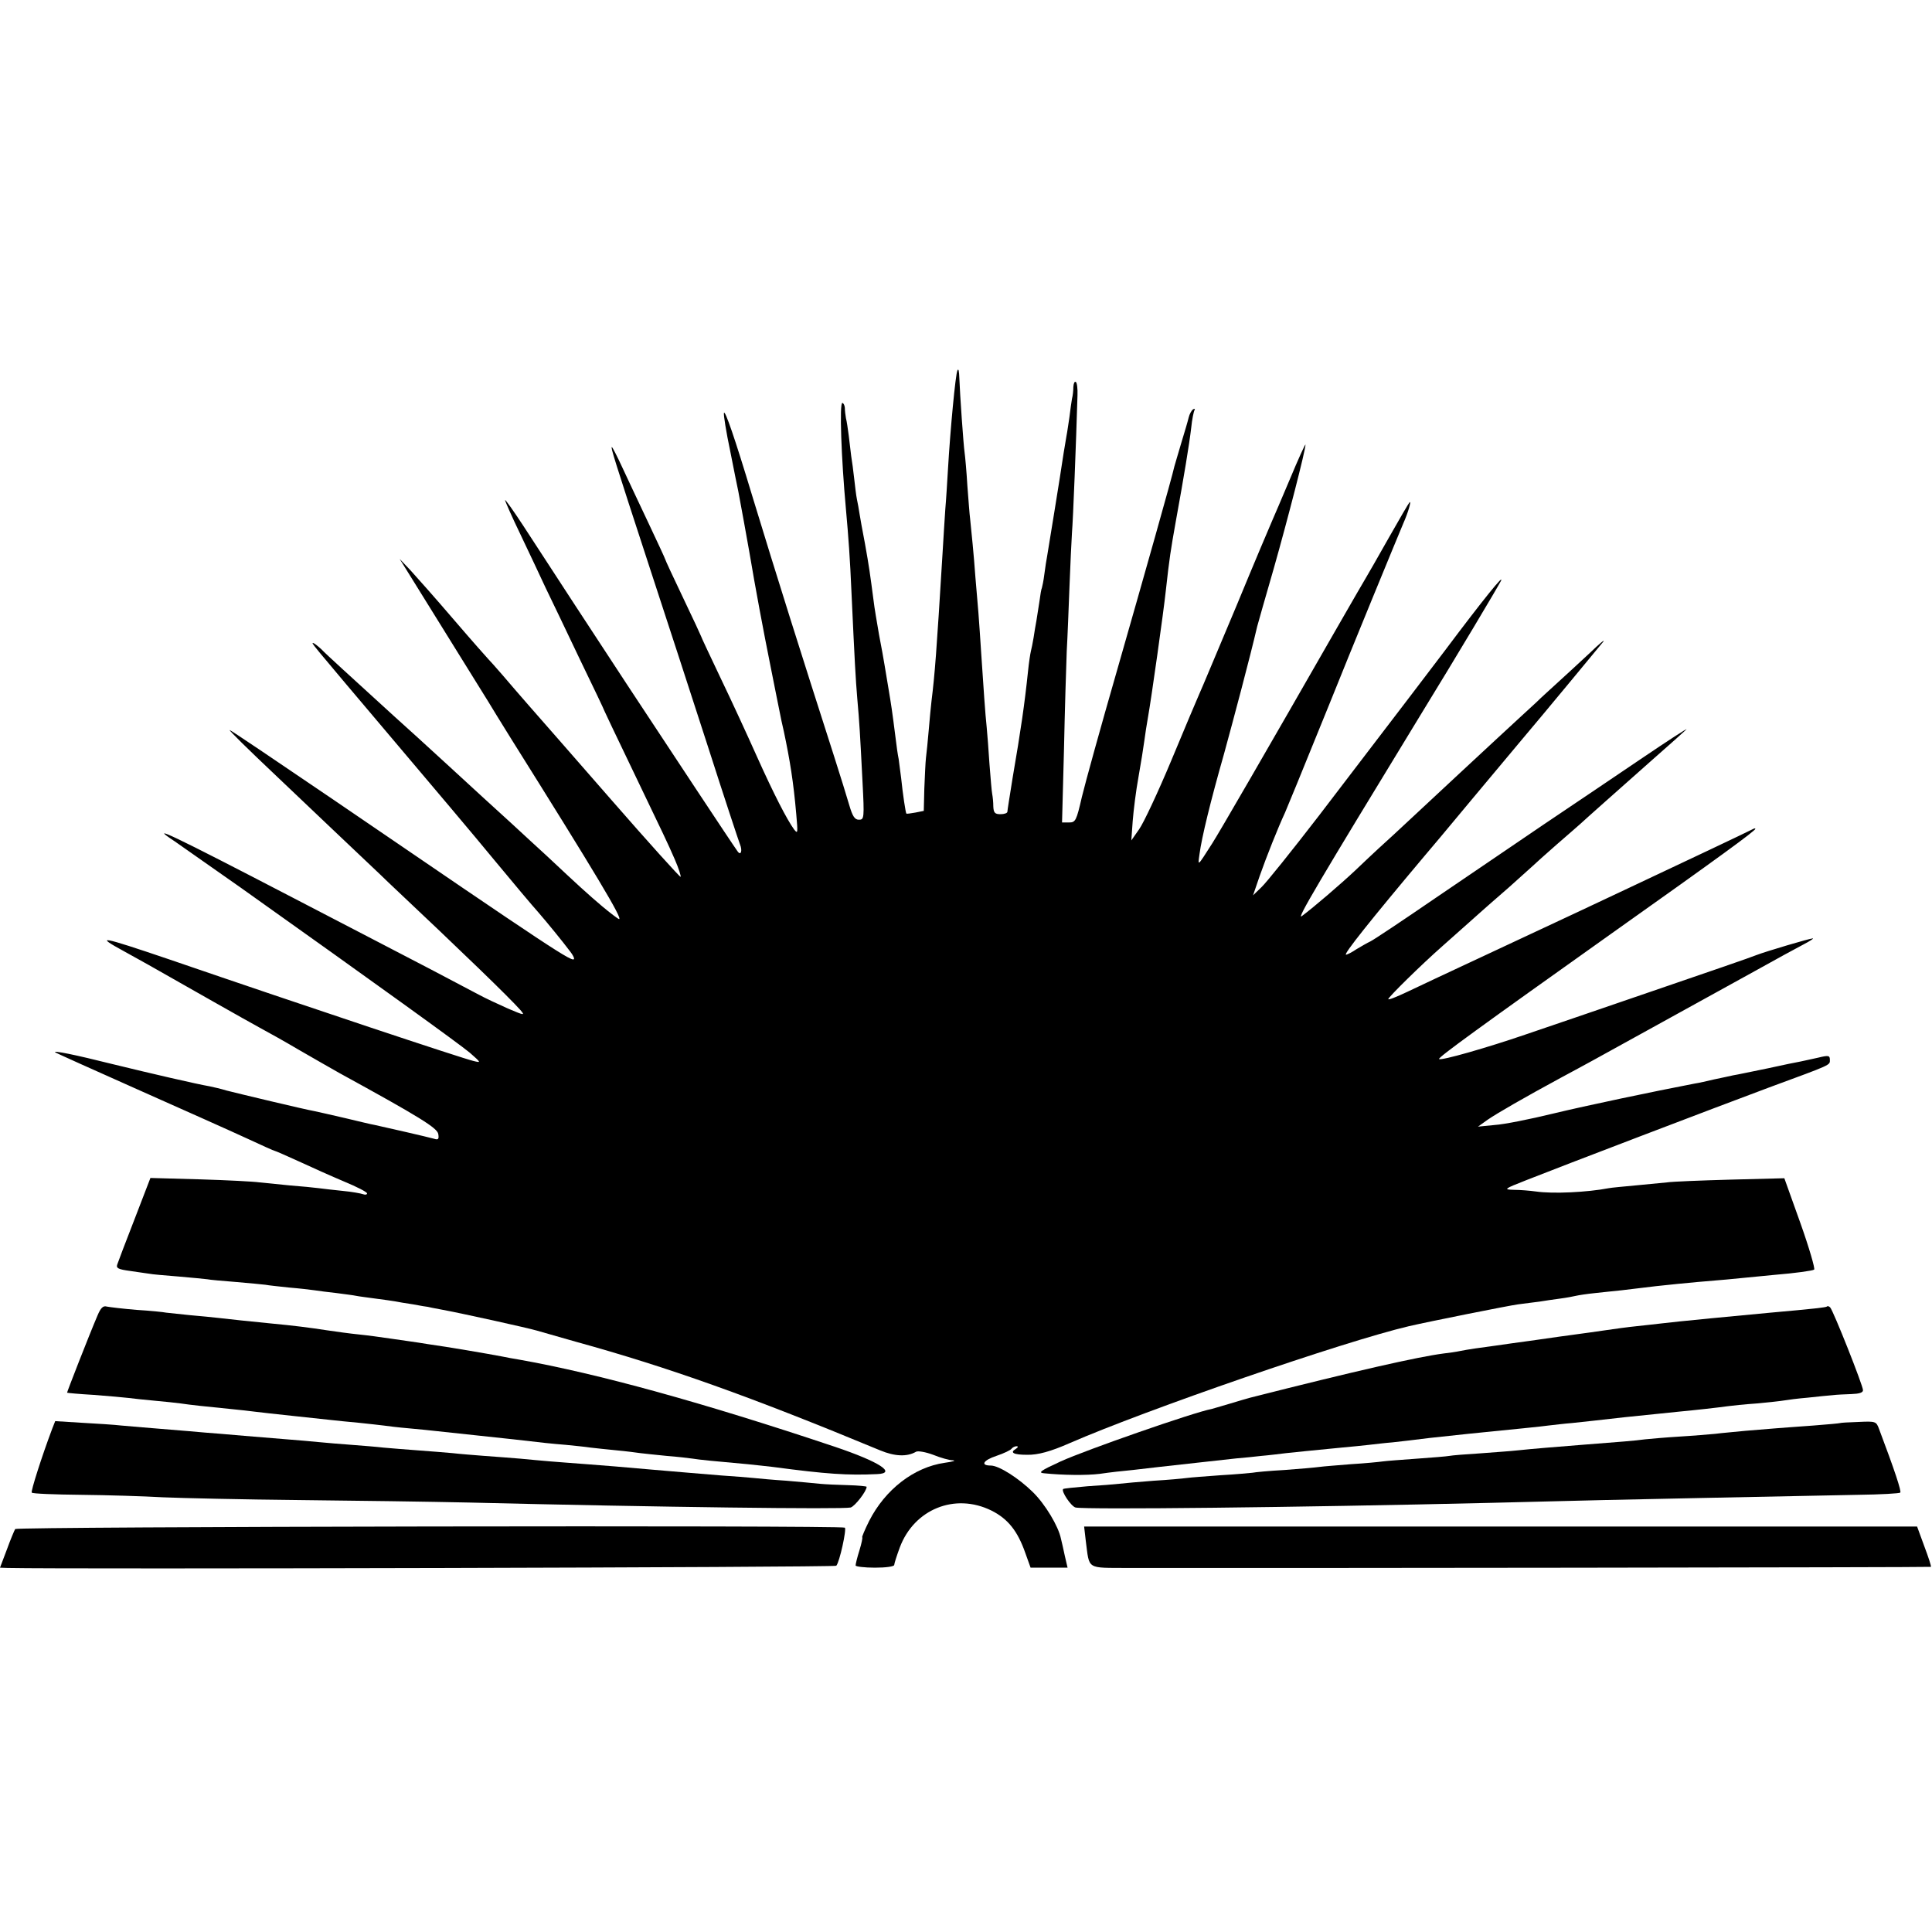<?xml version="1.0" standalone="no"?>
<!DOCTYPE svg PUBLIC "-//W3C//DTD SVG 20010904//EN"
 "http://www.w3.org/TR/2001/REC-SVG-20010904/DTD/svg10.dtd">
<svg version="1.0" xmlns="http://www.w3.org/2000/svg"
 width="700pt" height="700pt" viewBox="0 0 700 700"
 preserveAspectRatio="xMidYMid meet">
<g transform="translate(0,700) scale(0.1,-0.1)"
fill="#000000" stroke="none">
<path d="M3469 5658 c-7 -13 -26 -216 -34 -353 -3 -49 -7 -117 -10 -150 -2
-33 -7 -105 -10 -160 -22 -362 -28 -438 -40 -535 -2 -19 -7 -66 -10 -105 -3
-38 -8 -83 -10 -100 -2 -16 -4 -67 -6 -112 l-2 -81 -30 -6 c-17 -3 -31 -5 -33
-4 -3 4 -13 71 -19 129 -3 24 -7 55 -9 69 -3 14 -8 48 -11 75 -13 103 -16 121
-25 175 -5 30 -12 71 -15 90 -3 19 -12 69 -20 110 -7 41 -17 98 -20 125 -13
99 -16 121 -31 205 -9 47 -18 96 -20 110 -2 14 -6 36 -9 50 -3 14 -7 48 -10
75 -3 28 -8 65 -11 83 -2 18 -6 52 -9 75 -3 23 -7 51 -10 62 -2 11 -4 28 -4
38 -1 9 -5 17 -9 17 -11 0 -4 -199 13 -385 9 -99 15 -182 20 -300 12 -259 15
-313 21 -385 8 -90 10 -125 19 -302 7 -133 6 -138 -13 -138 -15 0 -23 12 -35
53 -8 28 -33 108 -55 177 -122 380 -205 643 -297 945 -63 209 -98 310 -102
299 -2 -6 8 -69 23 -140 14 -71 27 -136 29 -144 6 -30 34 -186 40 -220 22
-131 51 -286 77 -415 16 -82 32 -159 34 -170 2 -11 8 -40 14 -65 22 -104 35
-184 45 -300 6 -68 6 -73 -8 -55 -26 36 -73 127 -135 265 -33 74 -92 202 -131
283 -39 82 -71 150 -71 152 0 1 -29 64 -65 139 -36 75 -65 138 -65 140 0 2
-28 62 -61 132 -34 71 -76 162 -95 202 -18 39 -35 72 -37 72 -5 0 6 -36 138
-440 57 -173 151 -463 210 -645 58 -181 111 -341 116 -354 10 -24 3 -43 -9
-25 -21 29 -248 373 -397 599 -160 244 -221 337 -379 580 -36 55 -66 97 -66
93 0 -4 25 -61 56 -125 31 -65 72 -152 91 -193 20 -41 76 -158 124 -259 49
-101 89 -185 89 -187 0 -1 41 -87 91 -191 132 -275 136 -283 164 -347 14 -32
23 -61 21 -63 -2 -2 -115 123 -251 279 -136 156 -271 310 -300 343 -29 33 -72
83 -95 110 -24 28 -46 52 -49 55 -3 3 -60 67 -126 144 -65 76 -137 157 -158
180 l-39 41 28 -45 c143 -230 279 -450 293 -472 9 -15 45 -74 80 -130 311
-496 408 -658 394 -658 -3 0 -31 21 -62 47 -52 44 -88 77 -201 183 -25 23 -82
75 -126 116 -98 89 -104 95 -225 206 -111 102 -128 117 -201 183 -163 149
-244 222 -264 243 -13 12 -26 22 -29 22 -7 0 -22 18 290 -351 132 -156 297
-351 365 -434 68 -82 140 -168 160 -190 32 -37 87 -104 117 -144 7 -9 13 -20
13 -24 0 -19 -73 30 -877 579 -203 138 -369 250 -371 249 -2 -2 64 -67 174
-171 23 -22 113 -107 200 -190 87 -83 178 -168 200 -190 275 -259 438 -417
479 -463 18 -21 16 -21 -45 5 -36 16 -83 38 -105 50 -94 50 -241 127 -390 204
-88 46 -216 112 -285 148 -435 226 -531 272 -426 203 13 -9 120 -84 238 -167
498 -354 789 -564 830 -598 42 -37 42 -37 13 -30 -45 11 -592 193 -1105 369
-245 83 -270 88 -160 28 30 -17 71 -39 90 -50 139 -79 354 -201 400 -226 30
-16 96 -53 145 -82 50 -29 115 -66 145 -83 290 -159 355 -199 358 -221 3 -18
0 -22 -15 -17 -21 6 -182 43 -215 50 -13 2 -61 14 -108 25 -47 11 -96 22 -110
25 -35 6 -277 64 -320 75 -19 6 -46 12 -60 15 -47 8 -215 47 -350 80 -140 35
-219 51 -210 43 3 -2 138 -63 300 -135 162 -72 339 -151 393 -176 54 -25 100
-46 103 -46 2 0 41 -17 87 -38 45 -21 119 -54 164 -73 46 -19 83 -38 83 -43 0
-4 -6 -6 -14 -3 -8 3 -41 9 -73 12 -32 3 -71 8 -88 10 -16 2 -64 7 -105 10
-41 4 -91 9 -110 11 -19 3 -116 8 -215 11 l-180 5 -57 -148 c-32 -82 -60 -156
-63 -165 -5 -14 3 -18 47 -24 29 -4 60 -9 69 -10 8 -2 55 -6 105 -10 49 -4 96
-9 105 -10 8 -2 55 -6 105 -10 49 -4 97 -9 106 -10 9 -2 48 -6 85 -10 37 -3
79 -8 93 -10 14 -2 49 -7 79 -10 30 -4 62 -8 71 -10 9 -2 41 -6 70 -10 29 -4
61 -8 71 -10 9 -2 39 -7 66 -11 26 -5 50 -9 53 -9 3 -1 23 -5 45 -9 77 -14
320 -68 350 -77 17 -5 80 -23 140 -40 337 -93 634 -199 1104 -394 53 -22 97
-24 130 -5 7 4 35 -1 62 -11 27 -11 59 -20 72 -20 12 -1 -1 -5 -30 -9 -112
-16 -216 -97 -274 -211 -16 -32 -27 -59 -25 -59 2 0 -2 -21 -10 -47 -8 -25
-14 -50 -14 -55 0 -4 32 -8 70 -8 39 0 70 4 70 10 0 5 9 33 20 63 52 139 200
199 332 134 60 -30 95 -74 123 -154 l19 -53 67 0 67 0 -10 43 c-5 23 -11 51
-14 62 -9 45 -57 125 -102 169 -52 51 -123 96 -152 96 -39 0 -28 19 20 35 27
9 52 21 55 26 4 5 12 9 18 9 7 0 6 -4 -3 -10 -22 -13 -8 -21 41 -21 39 -1 86
12 154 42 280 122 995 369 1230 424 69 16 358 74 395 79 25 3 60 8 78 10 18 3
52 8 75 11 23 3 49 8 57 10 8 2 40 7 70 10 30 3 73 8 95 10 22 3 78 9 125 15
47 5 114 12 150 15 36 3 83 7 105 9 22 2 101 10 175 17 74 6 138 15 143 19 4
3 -18 79 -50 169 l-58 162 -195 -5 c-107 -3 -211 -7 -230 -10 -19 -2 -71 -7
-114 -11 -43 -4 -87 -8 -97 -10 -78 -15 -203 -21 -264 -12 -22 3 -58 6 -80 6
-38 1 -37 3 45 35 121 48 684 263 880 336 228 84 220 80 220 100 0 16 -5 17
-42 8 -24 -5 -53 -12 -64 -14 -12 -2 -66 -13 -120 -25 -55 -11 -110 -23 -124
-25 -14 -3 -45 -10 -70 -15 -25 -6 -56 -13 -70 -15 -146 -28 -394 -80 -514
-109 -82 -20 -177 -39 -210 -41 l-61 -6 35 25 c35 24 134 81 265 152 39 21 93
50 120 65 62 34 538 297 582 321 57 32 165 91 192 105 14 8 23 14 19 14 -11 0
-169 -47 -203 -60 -16 -7 -185 -65 -375 -130 -190 -65 -399 -137 -465 -159
-134 -46 -304 -95 -311 -88 -5 5 154 120 621 452 395 280 525 375 525 382 0 2
-3 2 -7 0 -29 -15 -243 -116 -468 -222 -38 -18 -115 -54 -170 -80 -55 -26
-201 -94 -325 -152 -124 -58 -255 -119 -292 -137 -38 -18 -68 -30 -68 -26 0 7
119 124 195 191 87 77 128 114 145 129 9 8 52 46 96 84 43 39 84 75 89 80 6 6
44 40 85 76 41 36 80 69 86 75 17 16 149 133 264 235 58 51 112 99 120 107 8
8 -66 -40 -165 -107 -99 -67 -256 -173 -350 -236 -93 -63 -269 -183 -390 -265
-121 -83 -229 -155 -240 -160 -11 -5 -33 -18 -50 -28 -16 -11 -34 -20 -38 -20
-12 -1 92 129 282 355 10 11 91 108 180 215 89 106 170 203 179 214 63 74 278
334 291 350 8 11 -14 -7 -49 -41 -36 -33 -87 -81 -114 -105 -26 -24 -63 -57
-80 -74 -18 -16 -81 -75 -141 -130 -59 -55 -122 -113 -139 -129 -17 -16 -83
-77 -146 -136 -63 -59 -128 -119 -145 -134 -16 -15 -55 -51 -85 -80 -51 -48
-151 -134 -193 -165 -23 -18 63 127 421 714 151 246 287 475 300 500 14 29
-61 -63 -205 -255 -90 -118 -189 -249 -221 -290 -31 -41 -136 -178 -233 -305
-97 -126 -191 -243 -208 -259 l-31 -30 24 70 c25 71 66 174 92 230 13 31 46
110 159 389 76 190 255 625 270 660 16 36 30 82 22 75 -3 -3 -37 -61 -76 -130
-39 -69 -75 -132 -80 -140 -5 -8 -53 -91 -107 -185 -255 -445 -428 -744 -452
-781 -55 -86 -52 -83 -46 -39 8 61 40 192 89 364 34 124 94 349 120 461 2 8
29 103 60 210 50 176 116 432 115 449 -1 3 -26 -52 -56 -124 -30 -71 -59 -139
-64 -150 -5 -11 -64 -150 -130 -310 -67 -159 -127 -303 -135 -320 -7 -16 -53
-124 -101 -240 -48 -115 -101 -228 -117 -250 l-28 -40 5 70 c3 39 12 111 21
160 9 50 18 108 21 130 3 22 9 63 14 90 11 61 56 379 64 455 13 118 18 149 36
250 30 165 49 280 56 340 3 30 9 59 12 64 3 5 0 6 -5 3 -6 -4 -13 -17 -16 -29
-3 -13 -15 -54 -27 -93 -11 -38 -23 -77 -25 -85 -7 -34 -110 -398 -208 -740
-58 -201 -115 -407 -127 -457 -20 -87 -23 -93 -47 -93 l-25 0 7 263 c3 144 8
305 10 357 3 52 7 158 10 235 3 77 7 165 9 195 4 46 15 326 20 498 1 24 -2 46
-6 48 -5 3 -8 -5 -9 -18 0 -13 -2 -32 -5 -43 -2 -11 -6 -40 -9 -65 -4 -25 -8
-56 -11 -70 -2 -14 -7 -41 -10 -60 -13 -89 -57 -357 -60 -375 -2 -11 -7 -40
-10 -65 -3 -25 -8 -47 -9 -50 -2 -3 -6 -26 -9 -50 -4 -25 -9 -56 -11 -70 -3
-14 -7 -41 -10 -60 -3 -19 -8 -42 -10 -50 -2 -8 -7 -40 -10 -70 -13 -124 -26
-213 -56 -388 -10 -63 -19 -118 -19 -123 0 -5 -11 -9 -25 -9 -20 0 -25 5 -26
28 0 15 -2 35 -4 45 -2 9 -6 59 -10 110 -3 50 -8 110 -10 132 -5 45 -12 149
-20 270 -3 44 -7 109 -10 145 -3 36 -8 94 -11 130 -5 73 -15 172 -19 210 -2
14 -6 68 -10 120 -3 52 -8 106 -10 120 -4 26 -17 211 -19 268 -1 28 -3 38 -7
30z"/>
<path d="M353 2233 c-32 -75 -111 -278 -110 -279 1 -1 45 -5 97 -8 52 -4 109
-9 125 -11 17 -2 59 -7 95 -10 36 -3 79 -8 95 -10 33 -5 88 -11 180 -20 33 -3
74 -8 90 -10 17 -2 77 -9 135 -15 58 -6 121 -13 140 -15 19 -2 64 -7 100 -10
36 -4 76 -8 90 -10 14 -2 54 -7 90 -10 36 -3 81 -8 100 -10 19 -2 82 -9 140
-15 58 -6 121 -13 140 -15 102 -12 140 -16 190 -20 30 -3 71 -7 90 -10 19 -2
62 -7 95 -10 33 -3 71 -8 85 -10 14 -2 57 -6 95 -10 39 -3 81 -8 95 -10 24 -4
75 -9 198 -20 31 -3 73 -8 92 -10 195 -26 271 -31 378 -26 73 3 7 45 -153 99
-478 160 -858 265 -1145 316 -19 3 -46 8 -60 11 -52 10 -198 35 -270 45 -41 7
-102 15 -135 20 -33 5 -85 12 -115 15 -30 3 -82 10 -115 15 -65 10 -120 17
-205 25 -72 7 -147 15 -190 20 -19 2 -66 7 -103 10 -37 4 -76 8 -85 9 -9 2
-57 7 -107 10 -49 4 -98 10 -108 12 -13 4 -22 -4 -34 -33z"/>
<path d="M6619 2266 c-4 -3 -46 -8 -204 -22 -89 -8 -359 -34 -395 -39 -19 -2
-60 -7 -90 -10 -30 -3 -82 -10 -115 -15 -33 -5 -78 -11 -100 -14 -22 -3 -89
-12 -150 -21 -60 -8 -128 -18 -150 -21 -54 -7 -95 -13 -125 -19 -14 -3 -41 -7
-60 -9 -92 -12 -314 -62 -700 -160 -8 -2 -42 -12 -75 -22 -33 -10 -62 -18 -65
-19 -65 -12 -457 -149 -547 -190 -74 -34 -83 -41 -60 -43 69 -7 153 -8 202 -2
33 5 87 11 120 14 33 4 76 9 95 11 19 2 80 9 135 15 55 6 120 13 145 16 25 2
65 6 90 9 25 2 65 7 90 10 45 5 79 8 200 20 36 3 81 8 100 10 19 2 58 7 85 9
28 3 88 10 135 16 47 5 110 12 140 15 217 22 252 25 290 30 19 2 58 7 85 9 28
3 113 12 190 21 77 8 165 17 195 20 64 6 144 15 180 20 14 2 61 7 105 10 44 4
89 9 100 11 11 2 49 7 85 10 36 4 76 8 90 9 14 2 44 3 68 4 28 1 42 5 42 14 0
17 -108 289 -119 300 -4 4 -9 6 -12 3z"/>
<path d="M189 1823 c-38 -101 -78 -227 -74 -231 3 -4 83 -7 178 -8 95 -1 228
-5 297 -9 69 -3 292 -8 495 -10 204 -2 480 -6 615 -9 695 -17 1351 -25 1382
-18 15 4 58 59 58 75 0 2 -30 5 -67 6 -38 1 -84 3 -103 5 -19 2 -73 7 -120 11
-47 3 -101 8 -120 10 -19 2 -71 6 -115 9 -84 7 -135 11 -250 21 -126 11 -159
14 -240 20 -44 3 -102 8 -130 10 -27 2 -77 7 -110 10 -33 3 -91 7 -130 10 -38
3 -90 7 -115 10 -25 2 -81 7 -125 10 -44 3 -100 8 -125 10 -25 3 -76 7 -115
10 -38 3 -92 7 -120 10 -27 3 -79 7 -115 10 -134 11 -196 16 -240 20 -25 2
-79 6 -120 10 -158 13 -196 16 -240 20 -25 3 -89 7 -143 10 l-97 6 -11 -28z"/>
<path d="M6667 1844 c-1 -1 -45 -5 -97 -9 -52 -4 -113 -8 -135 -10 -22 -2 -71
-6 -110 -9 -38 -4 -88 -8 -110 -11 -22 -2 -80 -7 -130 -10 -49 -3 -106 -8
-125 -10 -35 -5 -89 -9 -230 -20 -100 -8 -175 -14 -232 -20 -26 -3 -88 -7
-138 -11 -50 -3 -99 -7 -109 -9 -10 -2 -63 -6 -117 -10 -55 -4 -110 -8 -124
-10 -14 -2 -65 -7 -115 -10 -49 -4 -101 -8 -115 -10 -14 -2 -70 -7 -125 -11
-55 -3 -108 -8 -117 -10 -10 -1 -61 -6 -115 -9 -54 -4 -109 -8 -123 -10 -14
-2 -68 -7 -120 -10 -52 -4 -108 -9 -125 -11 -16 -2 -68 -6 -115 -9 -47 -4 -86
-8 -88 -10 -8 -8 29 -63 45 -67 37 -8 796 0 1508 17 110 3 292 7 405 10 182 4
468 10 922 19 82 1 150 5 153 8 5 4 -20 80 -77 231 -10 27 -12 28 -75 25 -35
-1 -65 -3 -66 -4z"/>
<path d="M55 1460 c-3 -5 -17 -38 -30 -74 l-25 -66 28 -1 c219 -5 2997 2 3002
8 12 13 38 133 31 138 -15 9 -3000 4 -3006 -5z"/>
<path d="M3934 1417 c14 -106 0 -97 155 -98 453 -1 2905 2 2907 4 2 2 -9 35
-24 75 l-26 71 -1509 0 -1509 0 6 -52z"/>
</g>
</svg>
